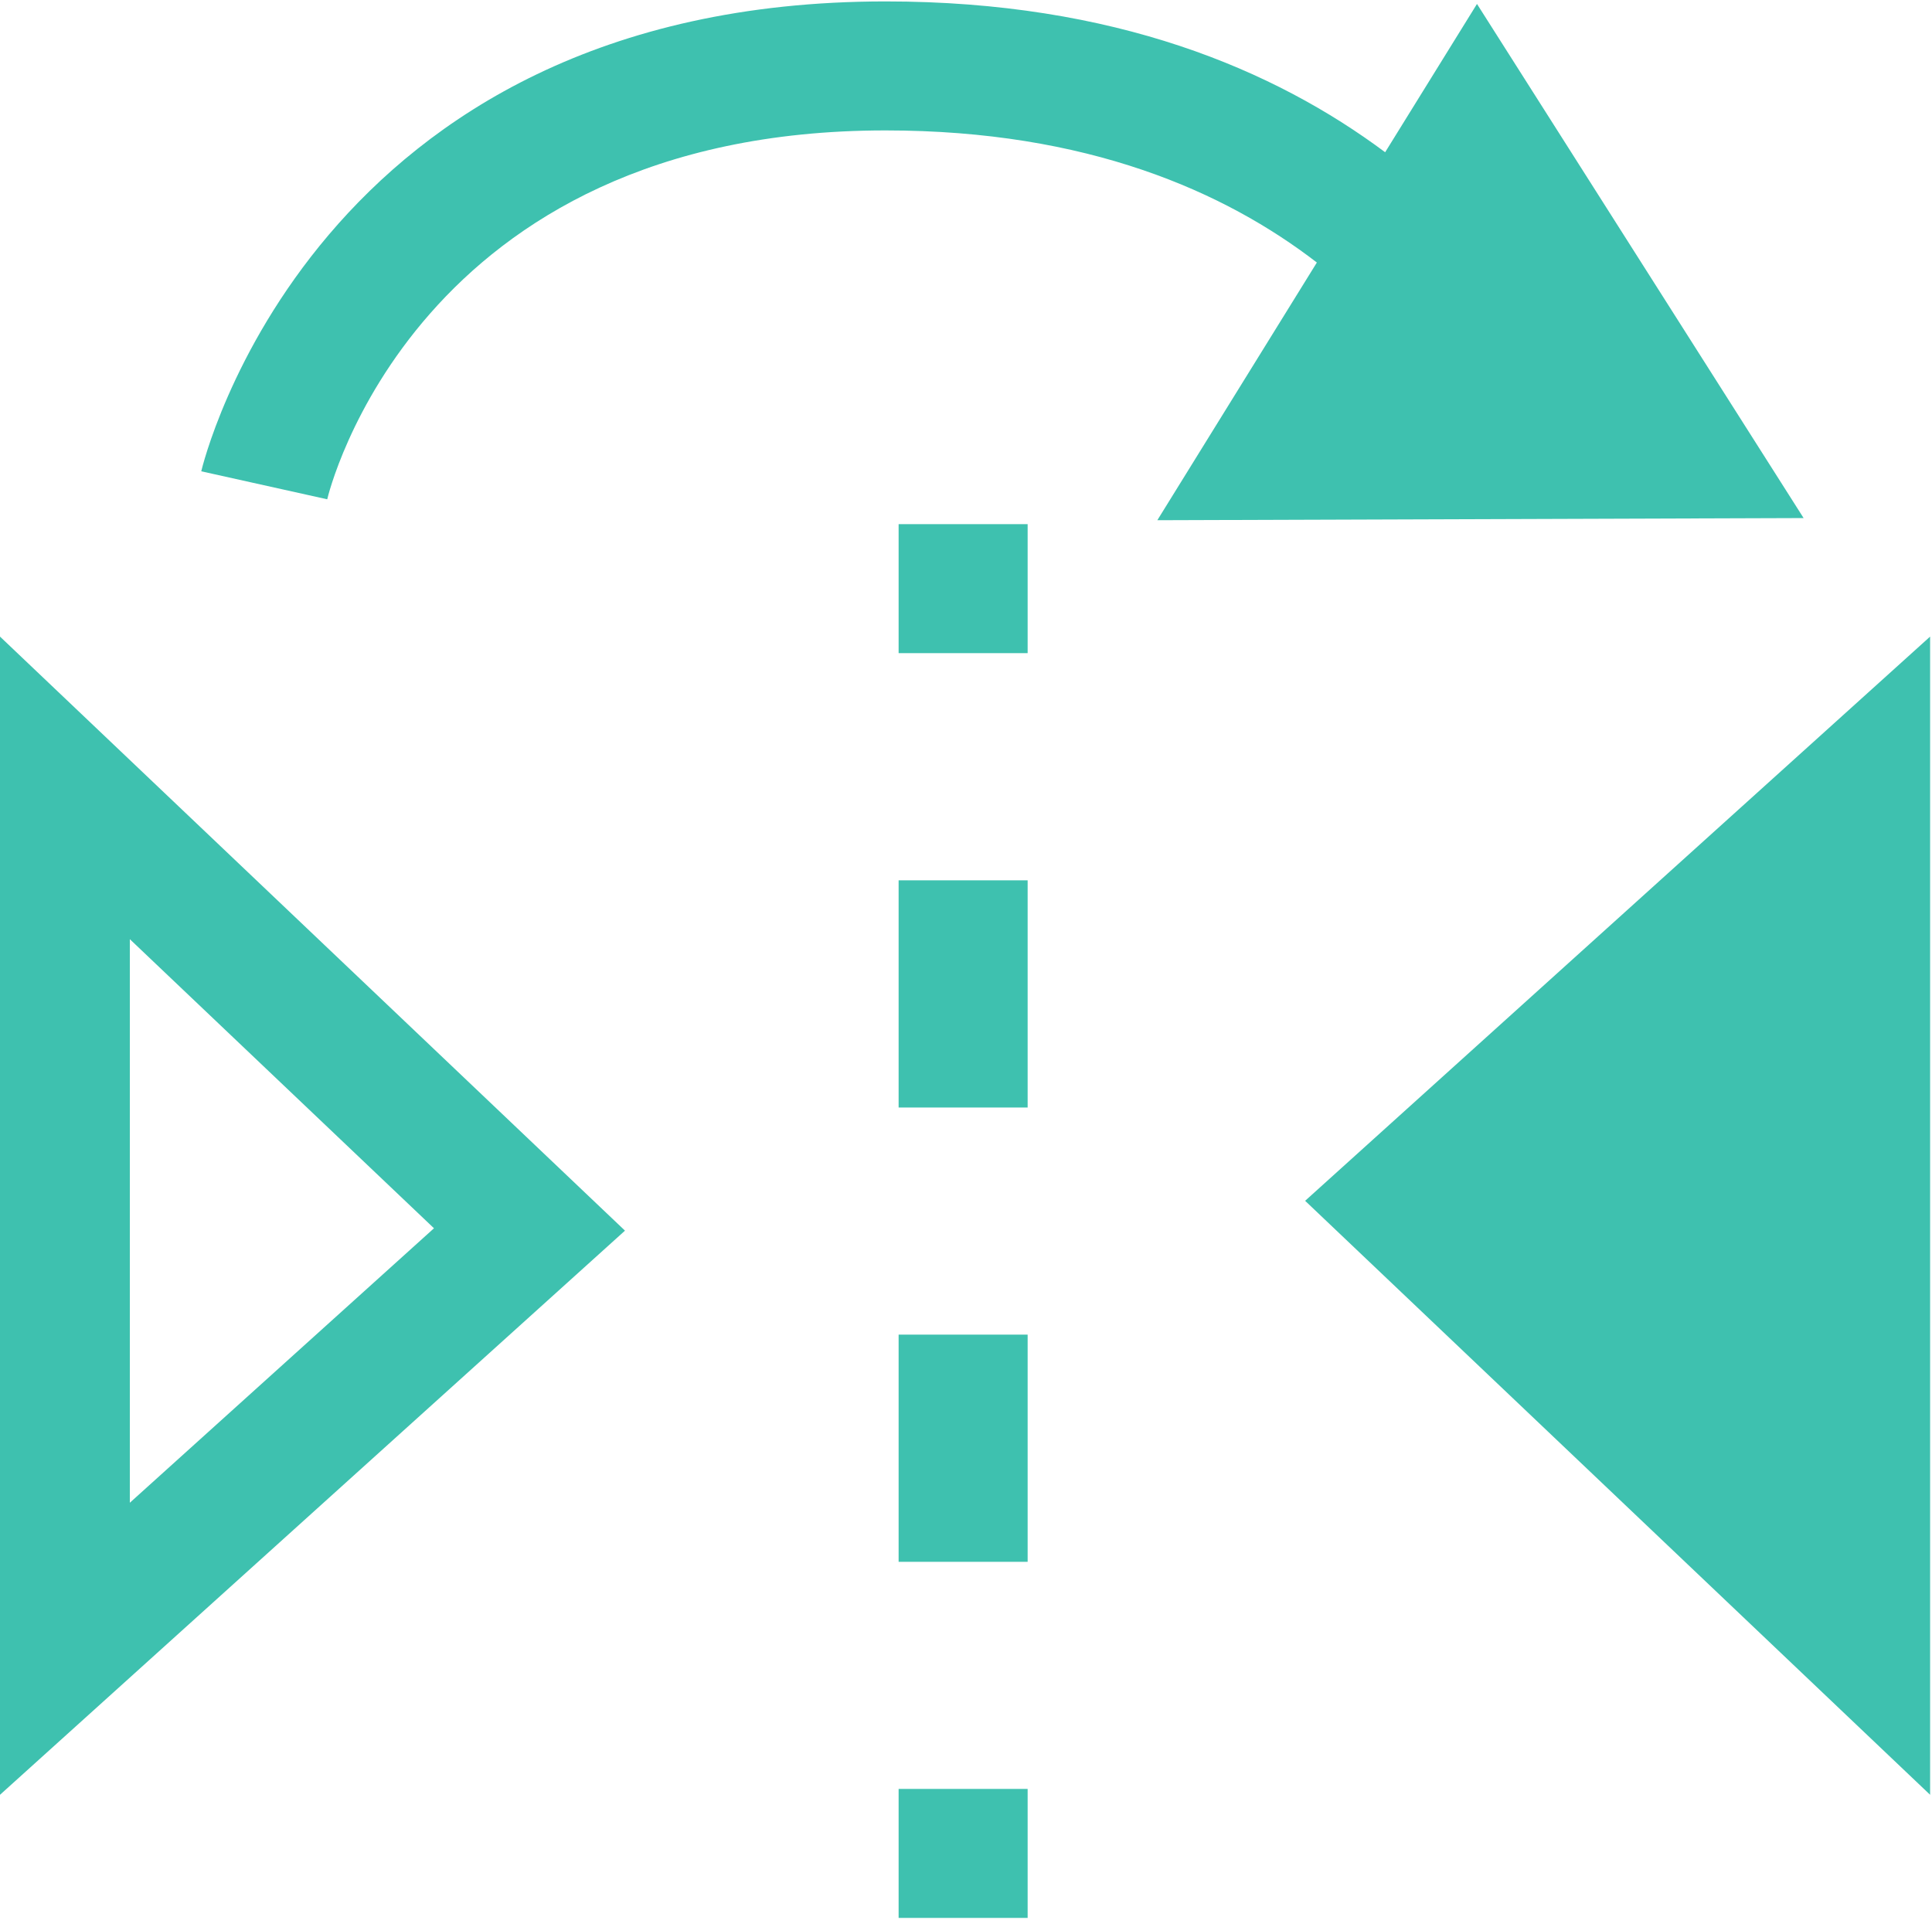 <?xml version="1.0" encoding="UTF-8" standalone="no"?>
<svg width="820px" height="815px" viewBox="0 0 820 815" version="1.1" xmlns="http://www.w3.org/2000/svg" xmlns:xlink="http://www.w3.org/1999/xlink">
    <!-- Generator: Sketch 40.3 (33839) - http://www.bohemiancoding.com/sketch -->
    <title>翻</title>
    <desc>Created with Sketch.</desc>
    <defs></defs>
    <g id="Page-1" stroke="none" stroke-width="1" fill="none" fill-rule="evenodd">
        <g id="Artboard-2" transform="translate(-185, -4175)" fill="#3EC1AF">
            <g id="翻" transform="translate(185, 4175)">
                <path d="M0,761.925 L265.263,522.435 L0,270.247 L0,761.925 L0,761.925 Z M55.107,398.704 L184.194,521.426 L55.107,637.942 L55.107,398.704 L55.107,398.704 Z" id="Fill-1"></path>
                <polyline id="Fill-2" points="553.937 509.768 819.2 761.925 819.2 270.247 553.937 509.768"></polyline>
                <polygon id="Fill-3" points="381.401 277.273 436.161 277.273 436.161 222.513 381.401 222.513"></polygon>
                <polygon id="Fill-4" points="381.401 663.022 436.161 663.022 436.161 566.577 381.401 566.577"></polygon>
                <polygon id="Fill-5" points="381.401 470.163 436.161 470.163 436.161 373.718 381.401 373.718"></polygon>
                <polygon id="Fill-6" points="381.401 814.195 436.161 814.195 436.161 759.435 381.401 759.435"></polygon>
                <path d="M765.511,219.929 L626.877,1.675 L587.902,64.628 C540.987,29.654 473.151,0.604 375.887,0.604 C132.616,0.604 85.89,198.094 85.417,200.079 L138.886,211.958 C139.232,210.383 176.033,55.365 375.855,55.365 C461.525,55.365 519.845,81.327 558.915,111.448 L491.205,220.843 L765.511,219.929" id="Fill-7"></path>
            </g>
        </g>
    </g>
</svg>